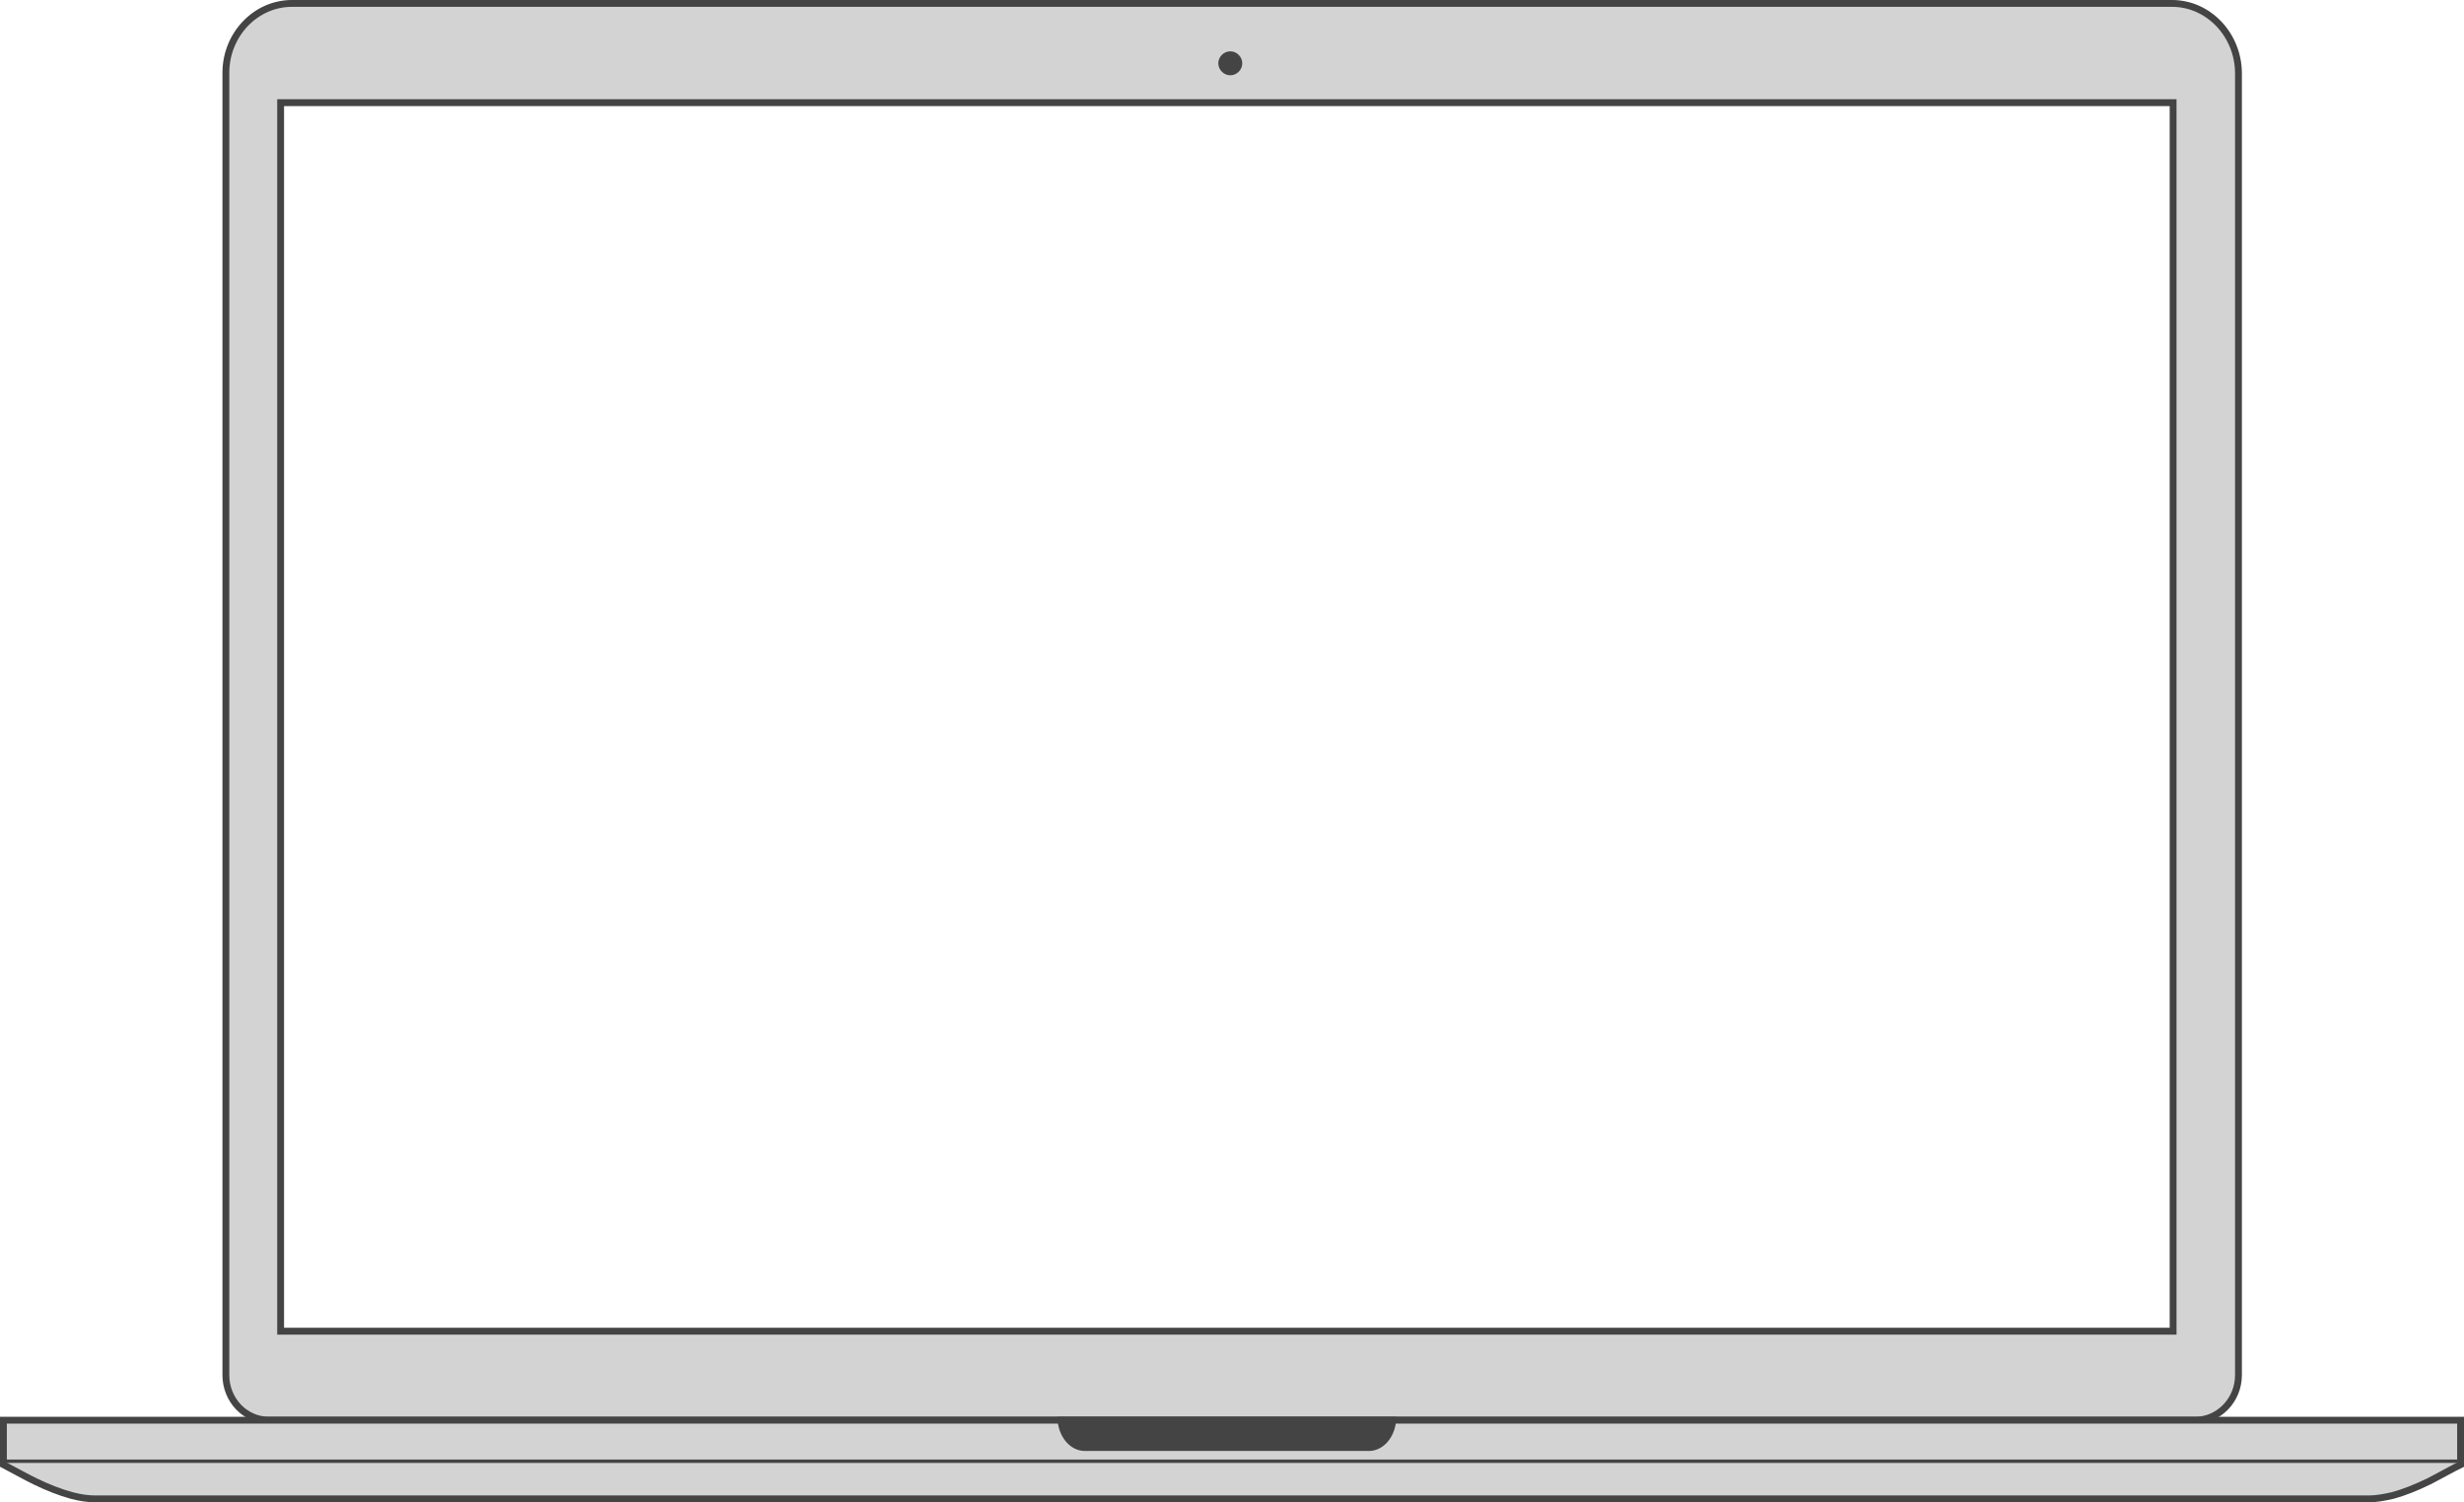 <?xml version="1.0" encoding="utf-8"?>
<!-- Generator: Adobe Illustrator 20.0.0, SVG Export Plug-In . SVG Version: 6.00 Build 0)  -->
<svg version="1.1" id="Layer_1" xmlns="http://www.w3.org/2000/svg" xmlns:xlink="http://www.w3.org/1999/xlink" x="0px" y="0px"
	 viewBox="0 0 720 439" style="enable-background:new 0 0 720 439;" xml:space="preserve">
<style type="text/css">
	.st0{fill:#D3D3D3;stroke:#444444;stroke-width:2;}
	.st1{fill:none;stroke:#444444;stroke-miterlimit:10;}
	.st2{fill:#444444;}
</style>
<title>MacBook</title>
<desc>Created with Sketch.</desc>
<g id="Components">
	<g id="Contents" transform="translate(-567, -4944)">
		<g id="Contents-_x23_10" transform="translate(0, 4814)">
			<g id="Image">
				<g id="MacBook" transform="translate(568, 130)">
					<path class="st0" d="M633.7,1H84.3C73.7,1,65,10.1,65,21.3v380.5c0,7.3,5.6,13.2,12.6,13.2h562.9c6.9,0,12.6-5.9,12.6-13.2
						V21.3C653,10.1,644.3,1,633.7,1z M634,389H81V30h553V389z"/>
					<path id="Fill_2_" class="st0" d="M718,415H0v13c2.1,1.1,7,3.8,9.3,4.9c3.7,1.8,7.3,3.2,10.6,4.1c2.6,0.7,4.9,1,7,1h664.3
						c2.1,0,4.4-0.4,7-1c3.3-0.9,6.8-2.3,10.5-4.1c2.4-1.2,7.2-3.9,9.3-4.9V415z"/>
					<path id="Line" class="st1" d="M717,427H-0.9"/>
					<path id="Fill_3_" class="st2" d="M316,424c-4.4,0-8-4.4-8-9.9V414h99v0.1c0,5.5-3.6,9.9-8,9.9H316z"/>
					<path id="Fill_4_" class="st2" d="M362,18.5c0,1.9-1.6,3.5-3.5,3.5s-3.5-1.6-3.5-3.5s1.6-3.5,3.5-3.5S362,16.6,362,18.5"/>
				</g>
			</g>
		</g>
	</g>
</g>
</svg>
